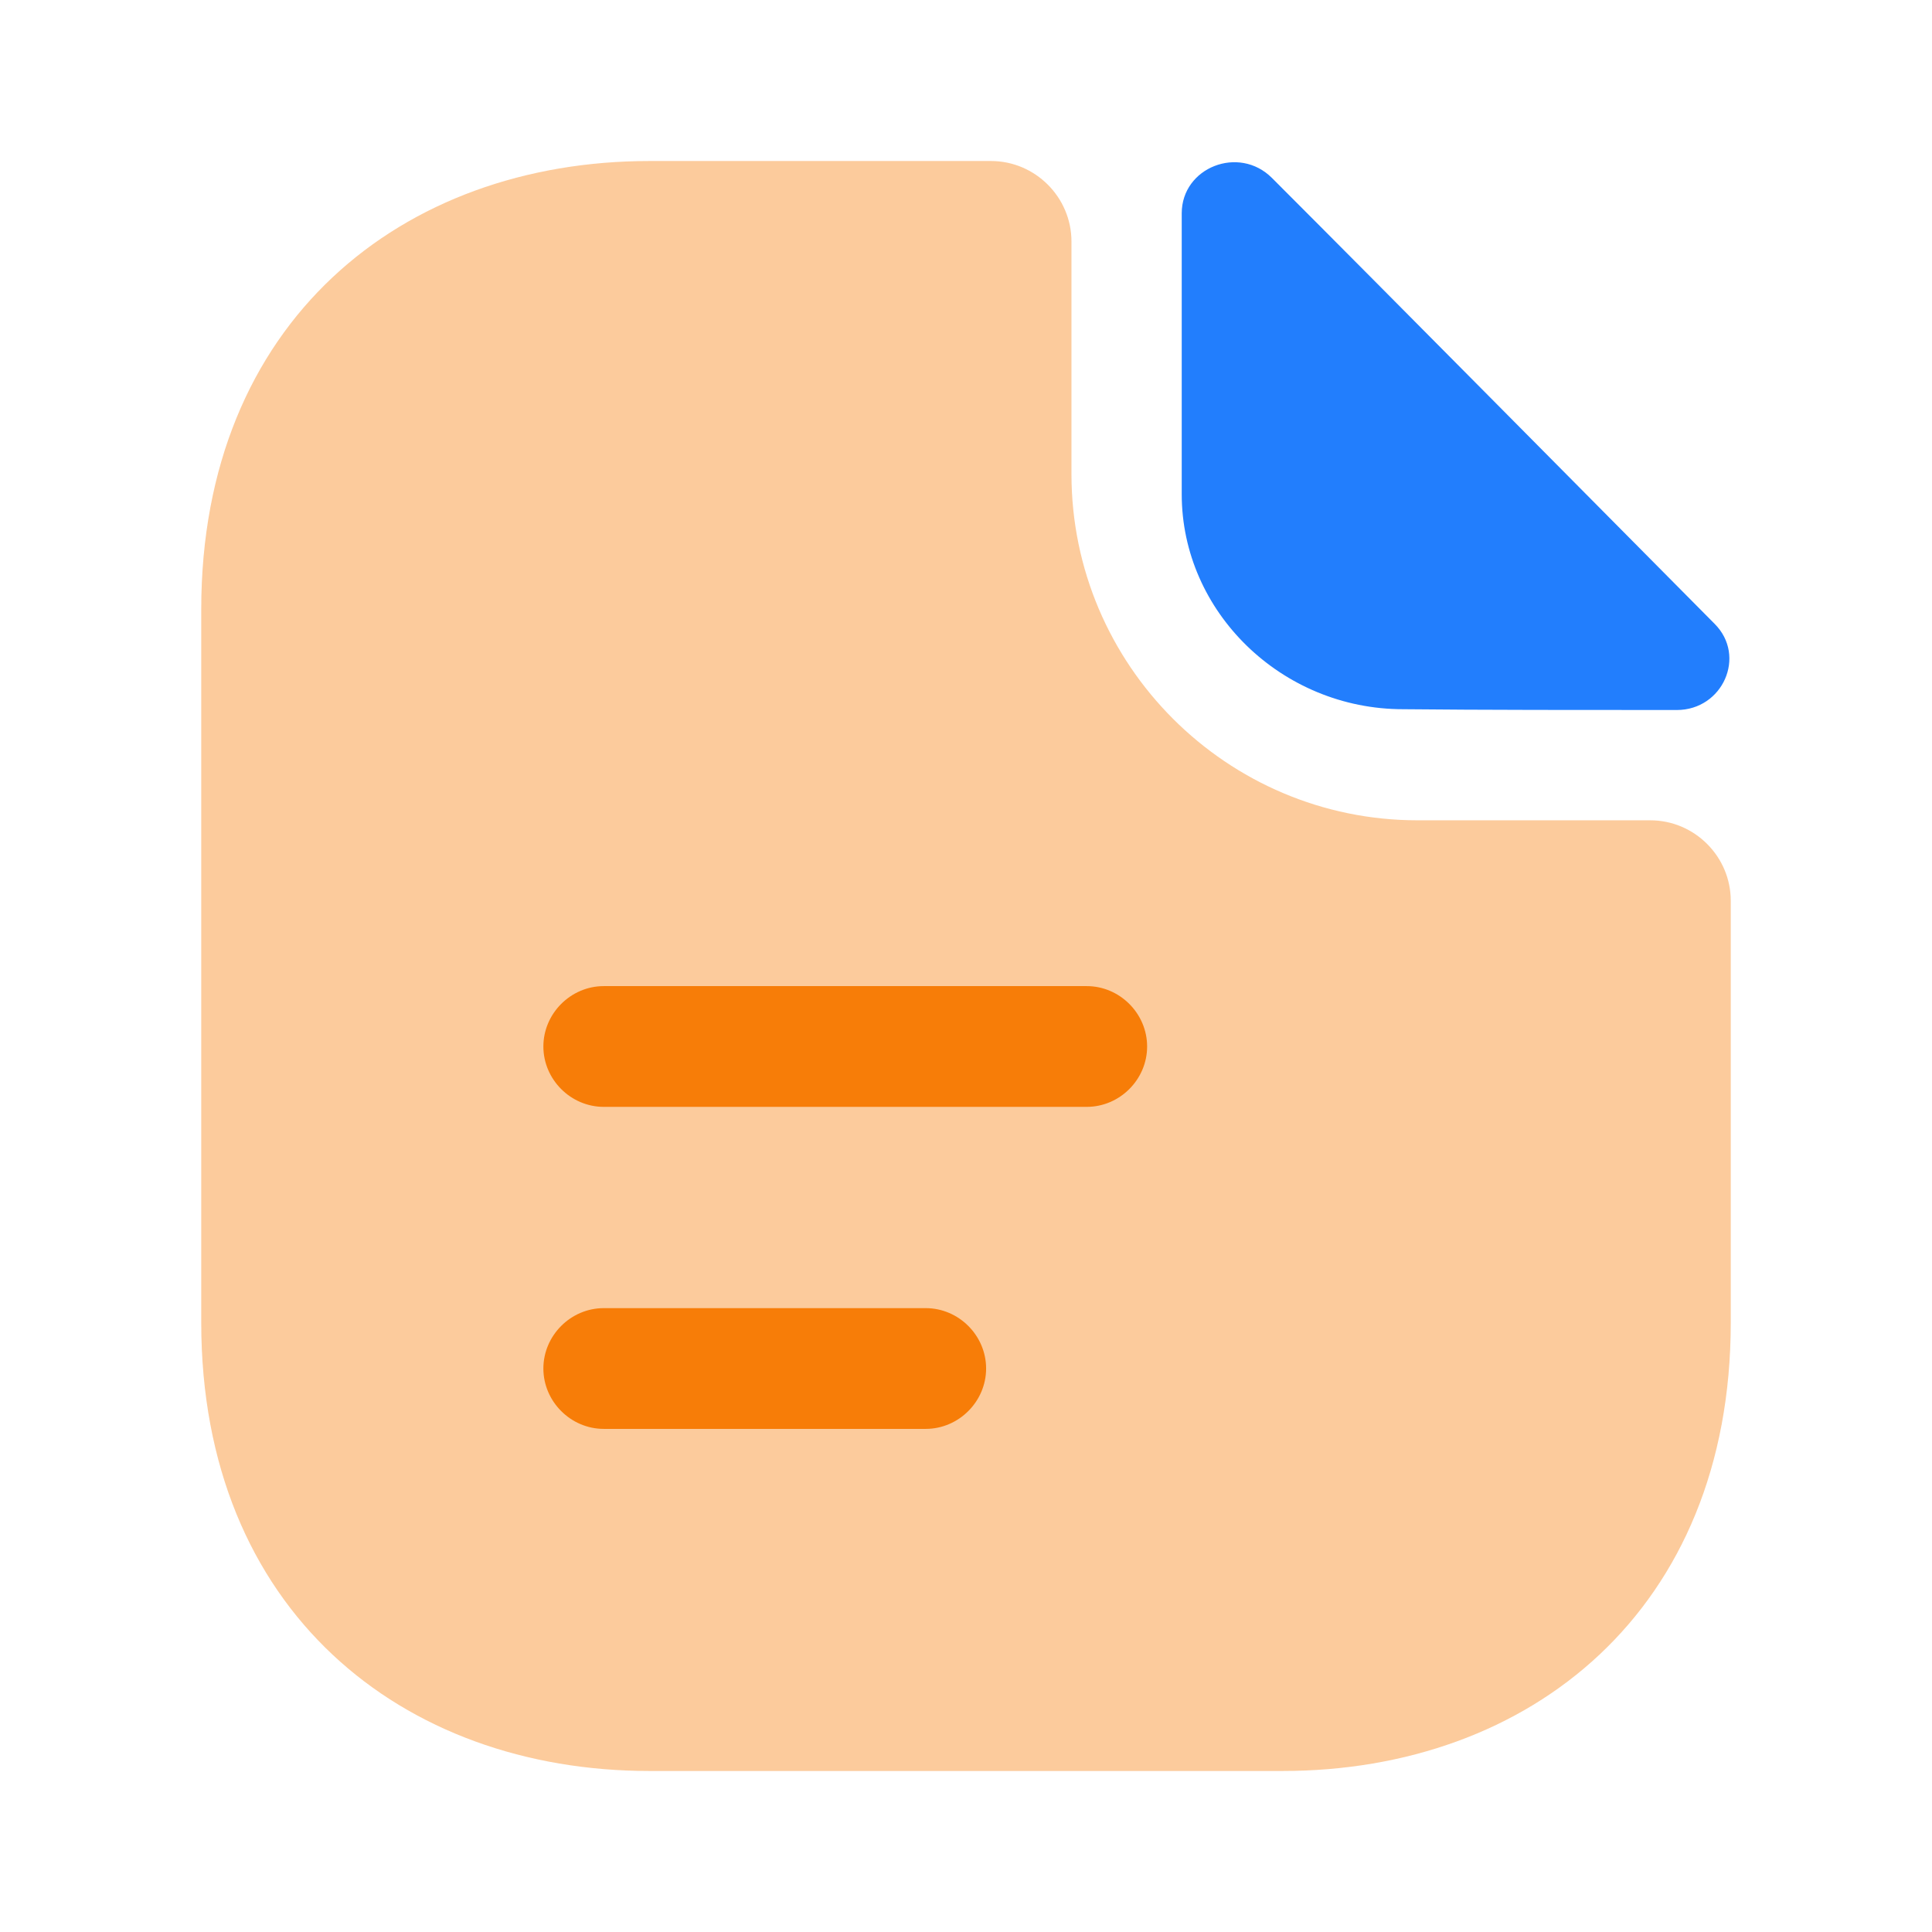 <svg width="56" height="56" viewBox="0 0 56 56" fill="none" xmlns="http://www.w3.org/2000/svg">
<path opacity="0.4" d="M47.834 23.777H41.09C35.56 23.777 31.057 19.273 31.057 13.743V7C31.057 5.717 30.007 4.667 28.724 4.667H18.83C11.643 4.667 5.833 9.333 5.833 17.663V38.337C5.833 46.667 11.643 51.333 18.83 51.333H37.17C44.357 51.333 50.167 46.667 50.167 38.337V26.11C50.167 24.827 49.117 23.777 47.834 23.777Z" fill="#F77D08"/>
<path d="M36.867 5.157C35.91 4.2 34.253 4.853 34.253 6.183V14.327C34.253 17.733 37.147 20.557 40.67 20.557C42.887 20.58 45.967 20.58 48.603 20.58C49.933 20.58 50.633 19.017 49.7 18.083C46.34 14.7 40.32 8.61 36.867 5.157Z" fill="#227EFD"/>
<path d="M31.5 32.083H17.5C16.543 32.083 15.75 31.29 15.75 30.333C15.75 29.377 16.543 28.583 17.5 28.583H31.5C32.457 28.583 33.25 29.377 33.25 30.333C33.25 31.29 32.457 32.083 31.5 32.083Z" fill="#F77D08"/>
<path d="M26.833 41.417H17.5C16.543 41.417 15.75 40.623 15.75 39.667C15.75 38.71 16.543 37.917 17.5 37.917H26.833C27.79 37.917 28.583 38.71 28.583 39.667C28.583 40.623 27.79 41.417 26.833 41.417Z" fill="#F77D08"/>
</svg>
